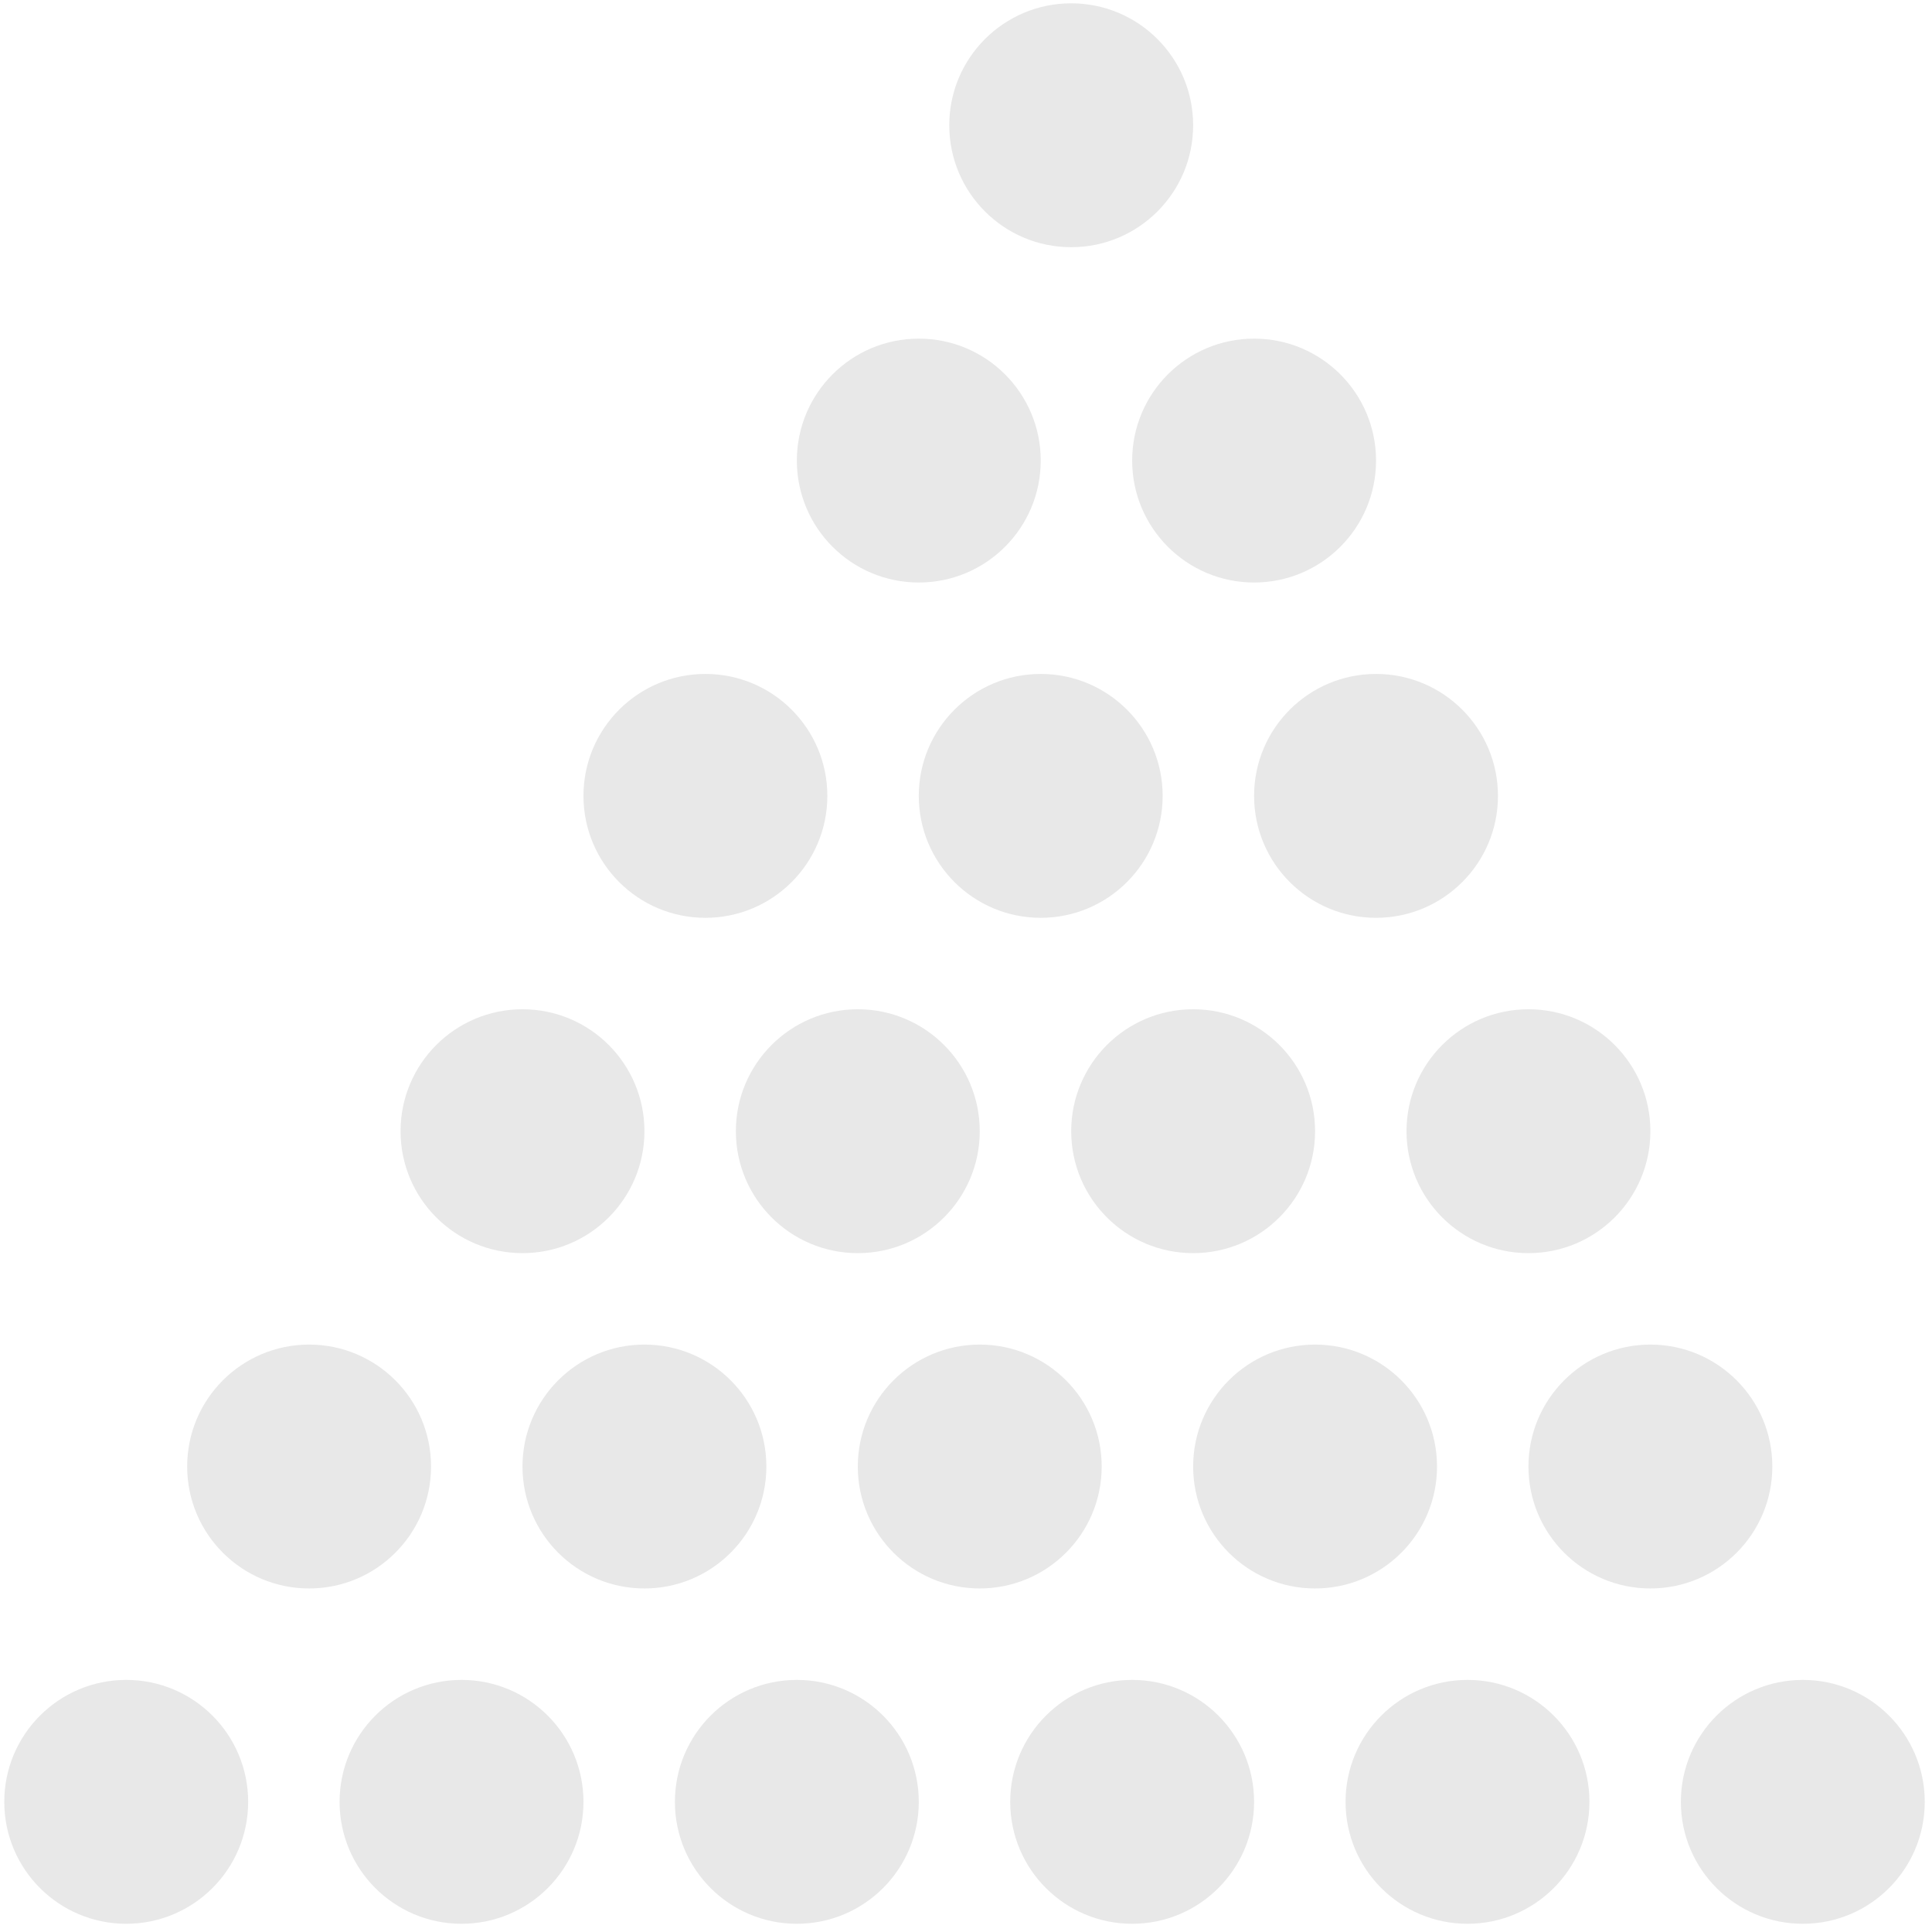 <svg width="130" height="130" viewBox="0 0 130 130" fill="none" xmlns="http://www.w3.org/2000/svg">
<circle cx="8.493" cy="121.242" r="8.205" fill="#E8E8E8"/>
<circle cx="20.799" cy="98.679" r="8.205" fill="#E8E8E8"/>
<circle cx="35.158" cy="76.116" r="8.205" fill="#E8E8E8"/>
<circle cx="47.465" cy="53.553" r="8.205" fill="#E8E8E8"/>
<circle cx="61.824" cy="30.991" r="8.205" fill="#E8E8E8"/>
<circle cx="31.055" cy="121.242" r="8.205" fill="#E8E8E8"/>
<circle cx="43.362" cy="98.679" r="8.205" fill="#E8E8E8"/>
<circle cx="57.72" cy="76.116" r="8.205" fill="#E8E8E8"/>
<circle cx="70.028" cy="53.553" r="8.205" fill="#E8E8E8"/>
<circle cx="84.386" cy="30.991" r="8.205" fill="#E8E8E8"/>
<circle cx="72.079" cy="8.428" r="8.205" fill="#E8E8E8"/>
<circle cx="53.618" cy="121.242" r="8.205" fill="#E8E8E8"/>
<circle cx="65.925" cy="98.679" r="8.205" fill="#E8E8E8"/>
<circle cx="80.284" cy="76.116" r="8.205" fill="#E8E8E8"/>
<circle cx="92.59" cy="53.553" r="8.205" fill="#E8E8E8"/>
<circle cx="76.18" cy="121.242" r="8.205" fill="#E8E8E8"/>
<circle cx="88.489" cy="98.679" r="8.205" fill="#E8E8E8"/>
<circle cx="102.846" cy="76.116" r="8.205" fill="#E8E8E8"/>
<circle cx="98.745" cy="121.242" r="8.205" fill="#E8E8E8"/>
<circle cx="111.051" cy="98.679" r="8.205" fill="#E8E8E8"/>
<circle cx="121.307" cy="121.242" r="8.205" fill="#E8E8E8"/>
</svg>
